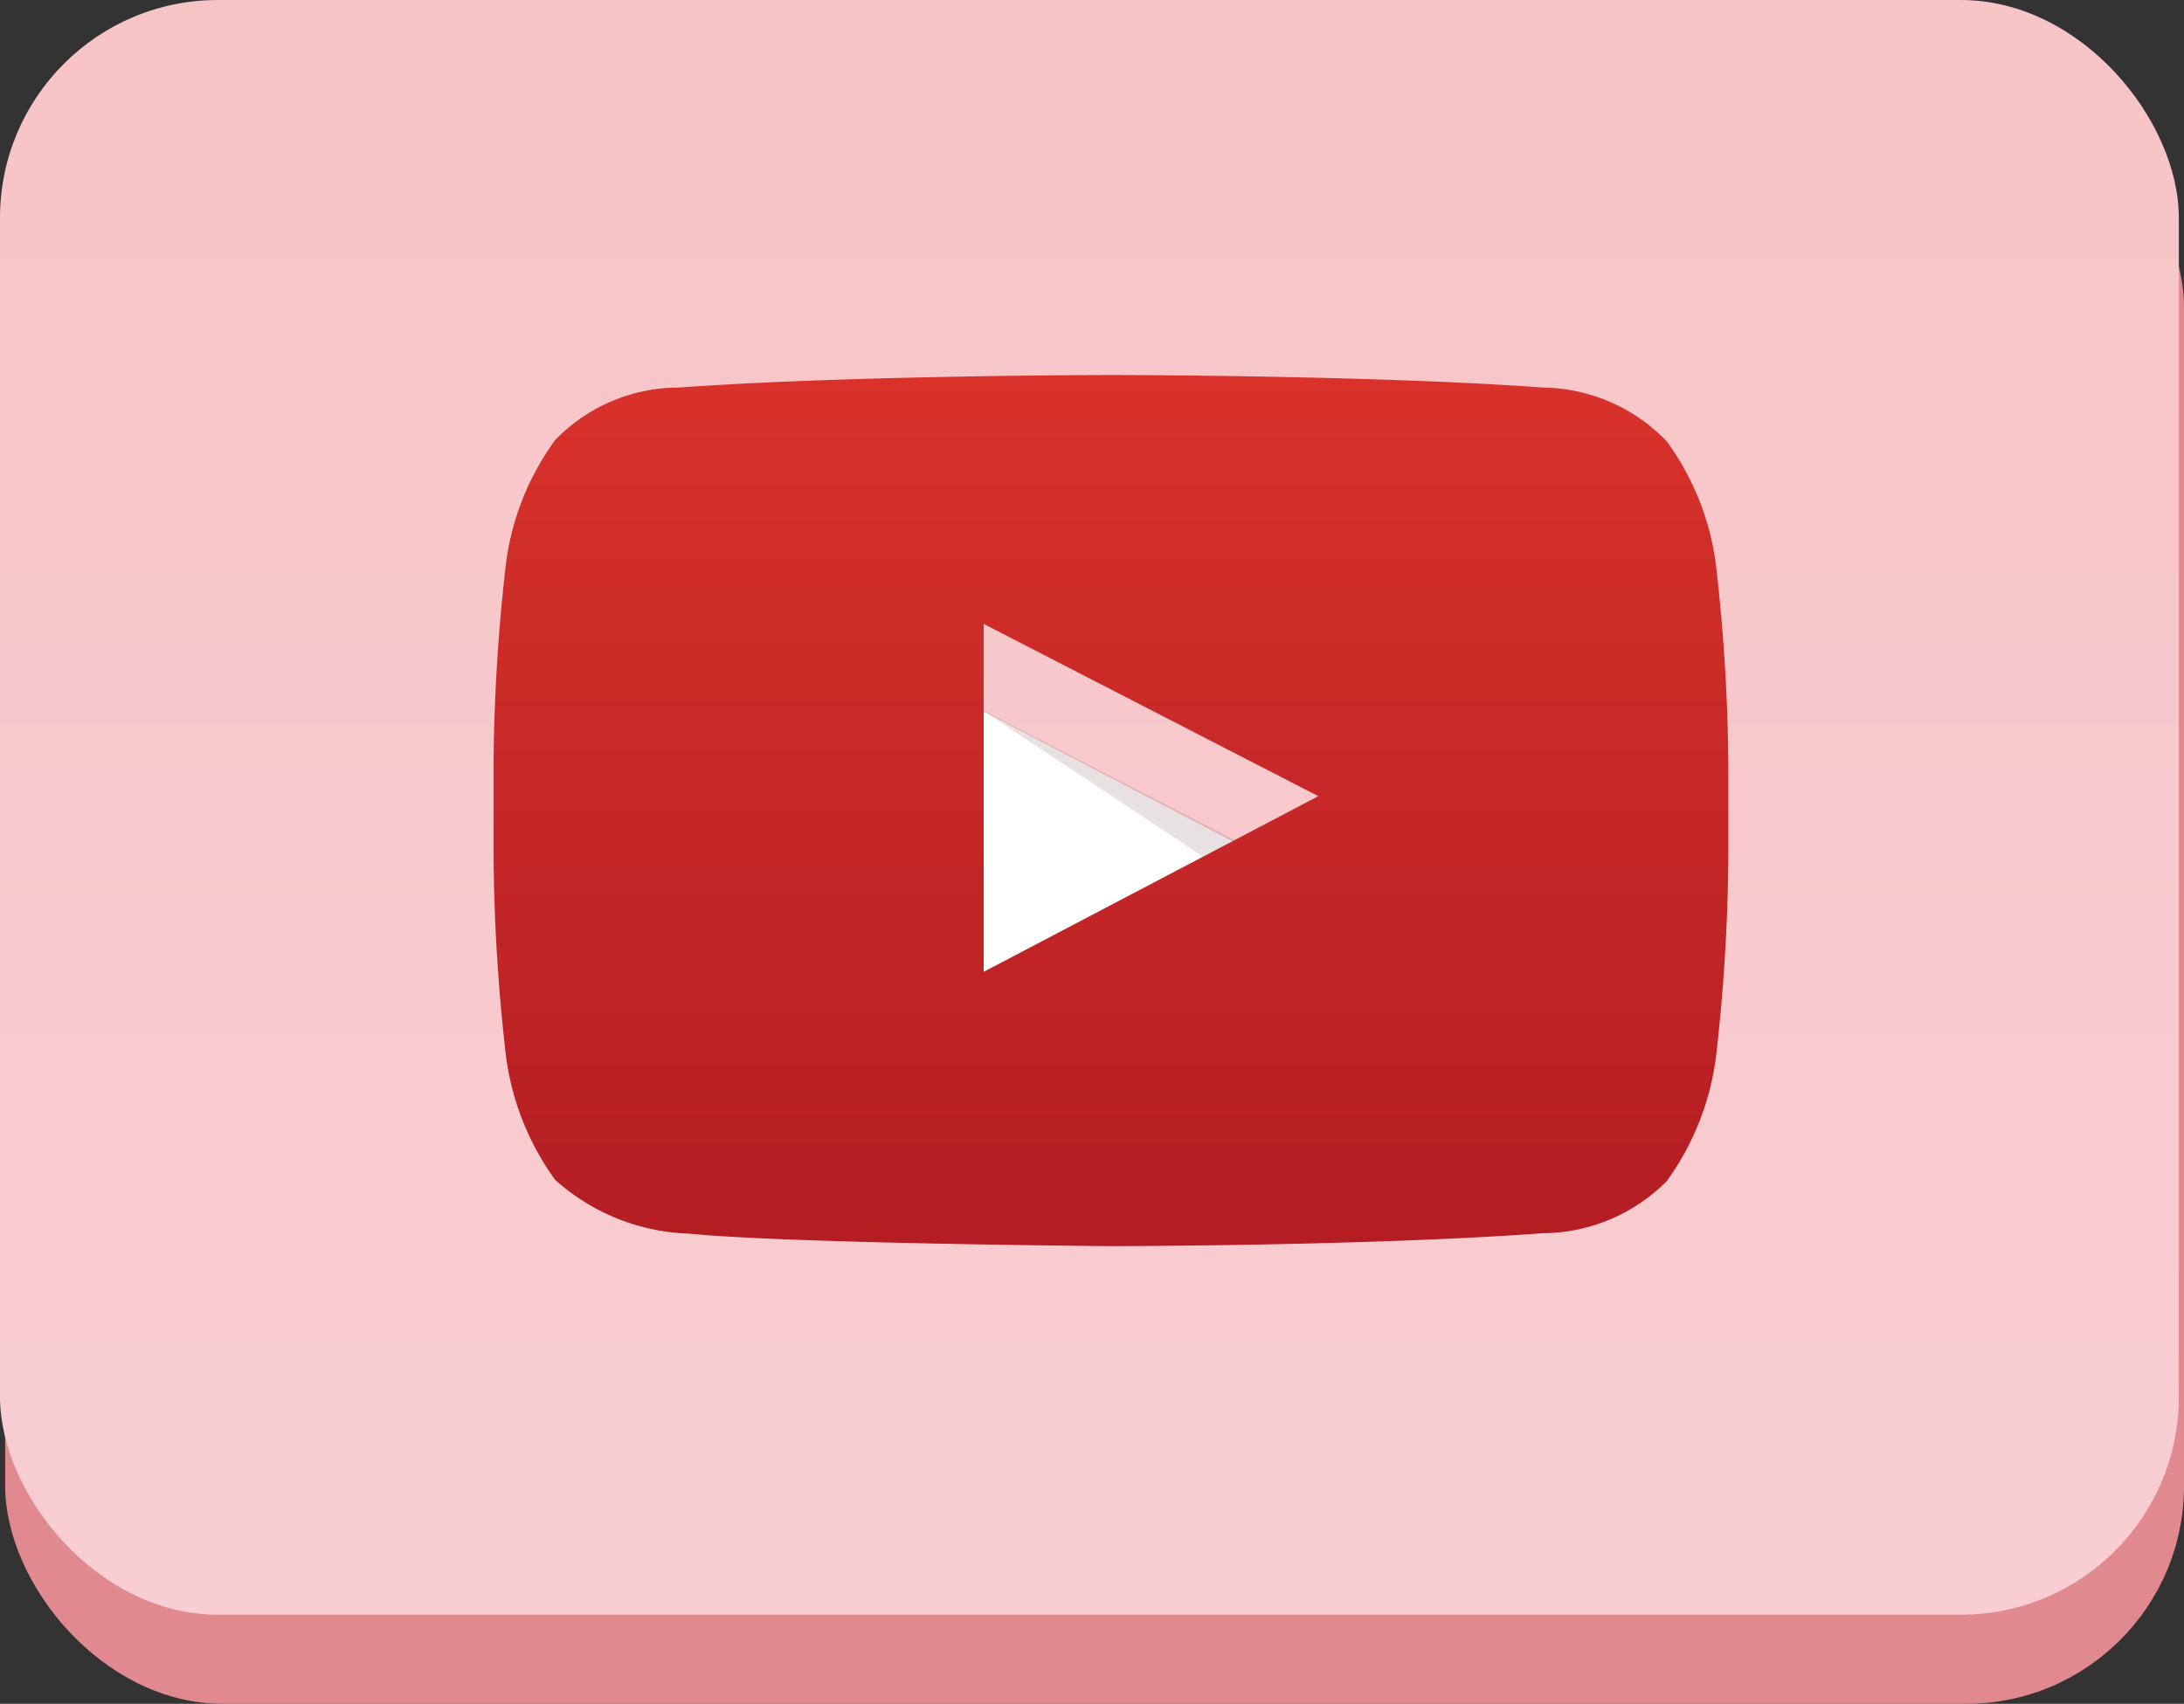<svg xmlns="http://www.w3.org/2000/svg" xmlns:xlink="http://www.w3.org/1999/xlink" width="17.89mm" height="13.96mm" viewBox="0 0 50.71 39.57"><rect x="0" y="0" width="50.71" height="39.57" fill="#333333" stroke="none"/><defs><linearGradient id="e36c4c0c-bb13-4310-984d-713bab5d7816" x1="25.3" y1="-21.02" x2="25.3" y2="36.63" gradientUnits="userSpaceOnUse"><stop offset="0" stop-color="#f6bebe"/><stop offset="1" stop-color="#f8ced2"/></linearGradient><linearGradient id="a44d64d4-f2ae-4e3a-acbb-c9a91e445ebb" x1="-101.24" y1="-325.26" x2="-101.24" y2="-305.06" gradientTransform="translate(127 334)" gradientUnits="userSpaceOnUse"><stop offset="0" stop-color="#d8322a"/><stop offset="1" stop-color="#b41d23"/></linearGradient></defs><title>youtube</title><g id="a2f001e0-0370-4d29-8ff3-0d77adc1eacf" data-name="レイヤー 2"><g id="f915ee09-82e2-4aa4-8d03-5487fd5fa562" data-name="レイヤー1"><rect x="0.12" y="2.07" width="50.59" height="37.5" rx="5.06" fill="#e08a90"/><rect width="50.59" height="37.5" rx="5.06" fill="url(#e36c4c0c-bb13-4310-984d-713bab5d7816)"/><path id="f1f55903-12c5-4395-b72a-8b0ffa882786" data-name="Triangle" d="M22.79,24.55l7.77-4-7.77-4.05Z" fill="#fff"/><path id="b82d0228-8335-4803-a8fd-0146f476c0ab" data-name="The Sharpness" d="M22.79,16.48,29.6,21l1-.49Z" fill="#400305" fill-rule="evenodd" opacity="0.12"/><g id="f0cbaf52-7846-4e01-b028-a27e3635ac57" data-name="Lozenge"><path d="M39.84,13.1a6.21,6.21,0,0,0-1.14-2.85A4.06,4.06,0,0,0,35.82,9c-4-.29-10-.29-10-.29h0s-6,0-10.06.29a4,4,0,0,0-2.87,1.22,6.21,6.21,0,0,0-1.14,2.85,42.93,42.93,0,0,0-.29,4.65v2.17a42.93,42.93,0,0,0,.29,4.65,6.27,6.27,0,0,0,1.14,2.86A4.88,4.88,0,0,0,16,28.65c2.29.23,9.76.29,9.76.29s6,0,10.06-.3a4.08,4.08,0,0,0,2.88-1.21,6.27,6.27,0,0,0,1.14-2.86,42.93,42.93,0,0,0,.29-4.65V17.75A42.93,42.93,0,0,0,39.84,13.1Zm-17,9.47V14.49l7.77,4Z" fill="url(#a44d64d4-f2ae-4e3a-acbb-c9a91e445ebb)"/></g></g></g></svg>